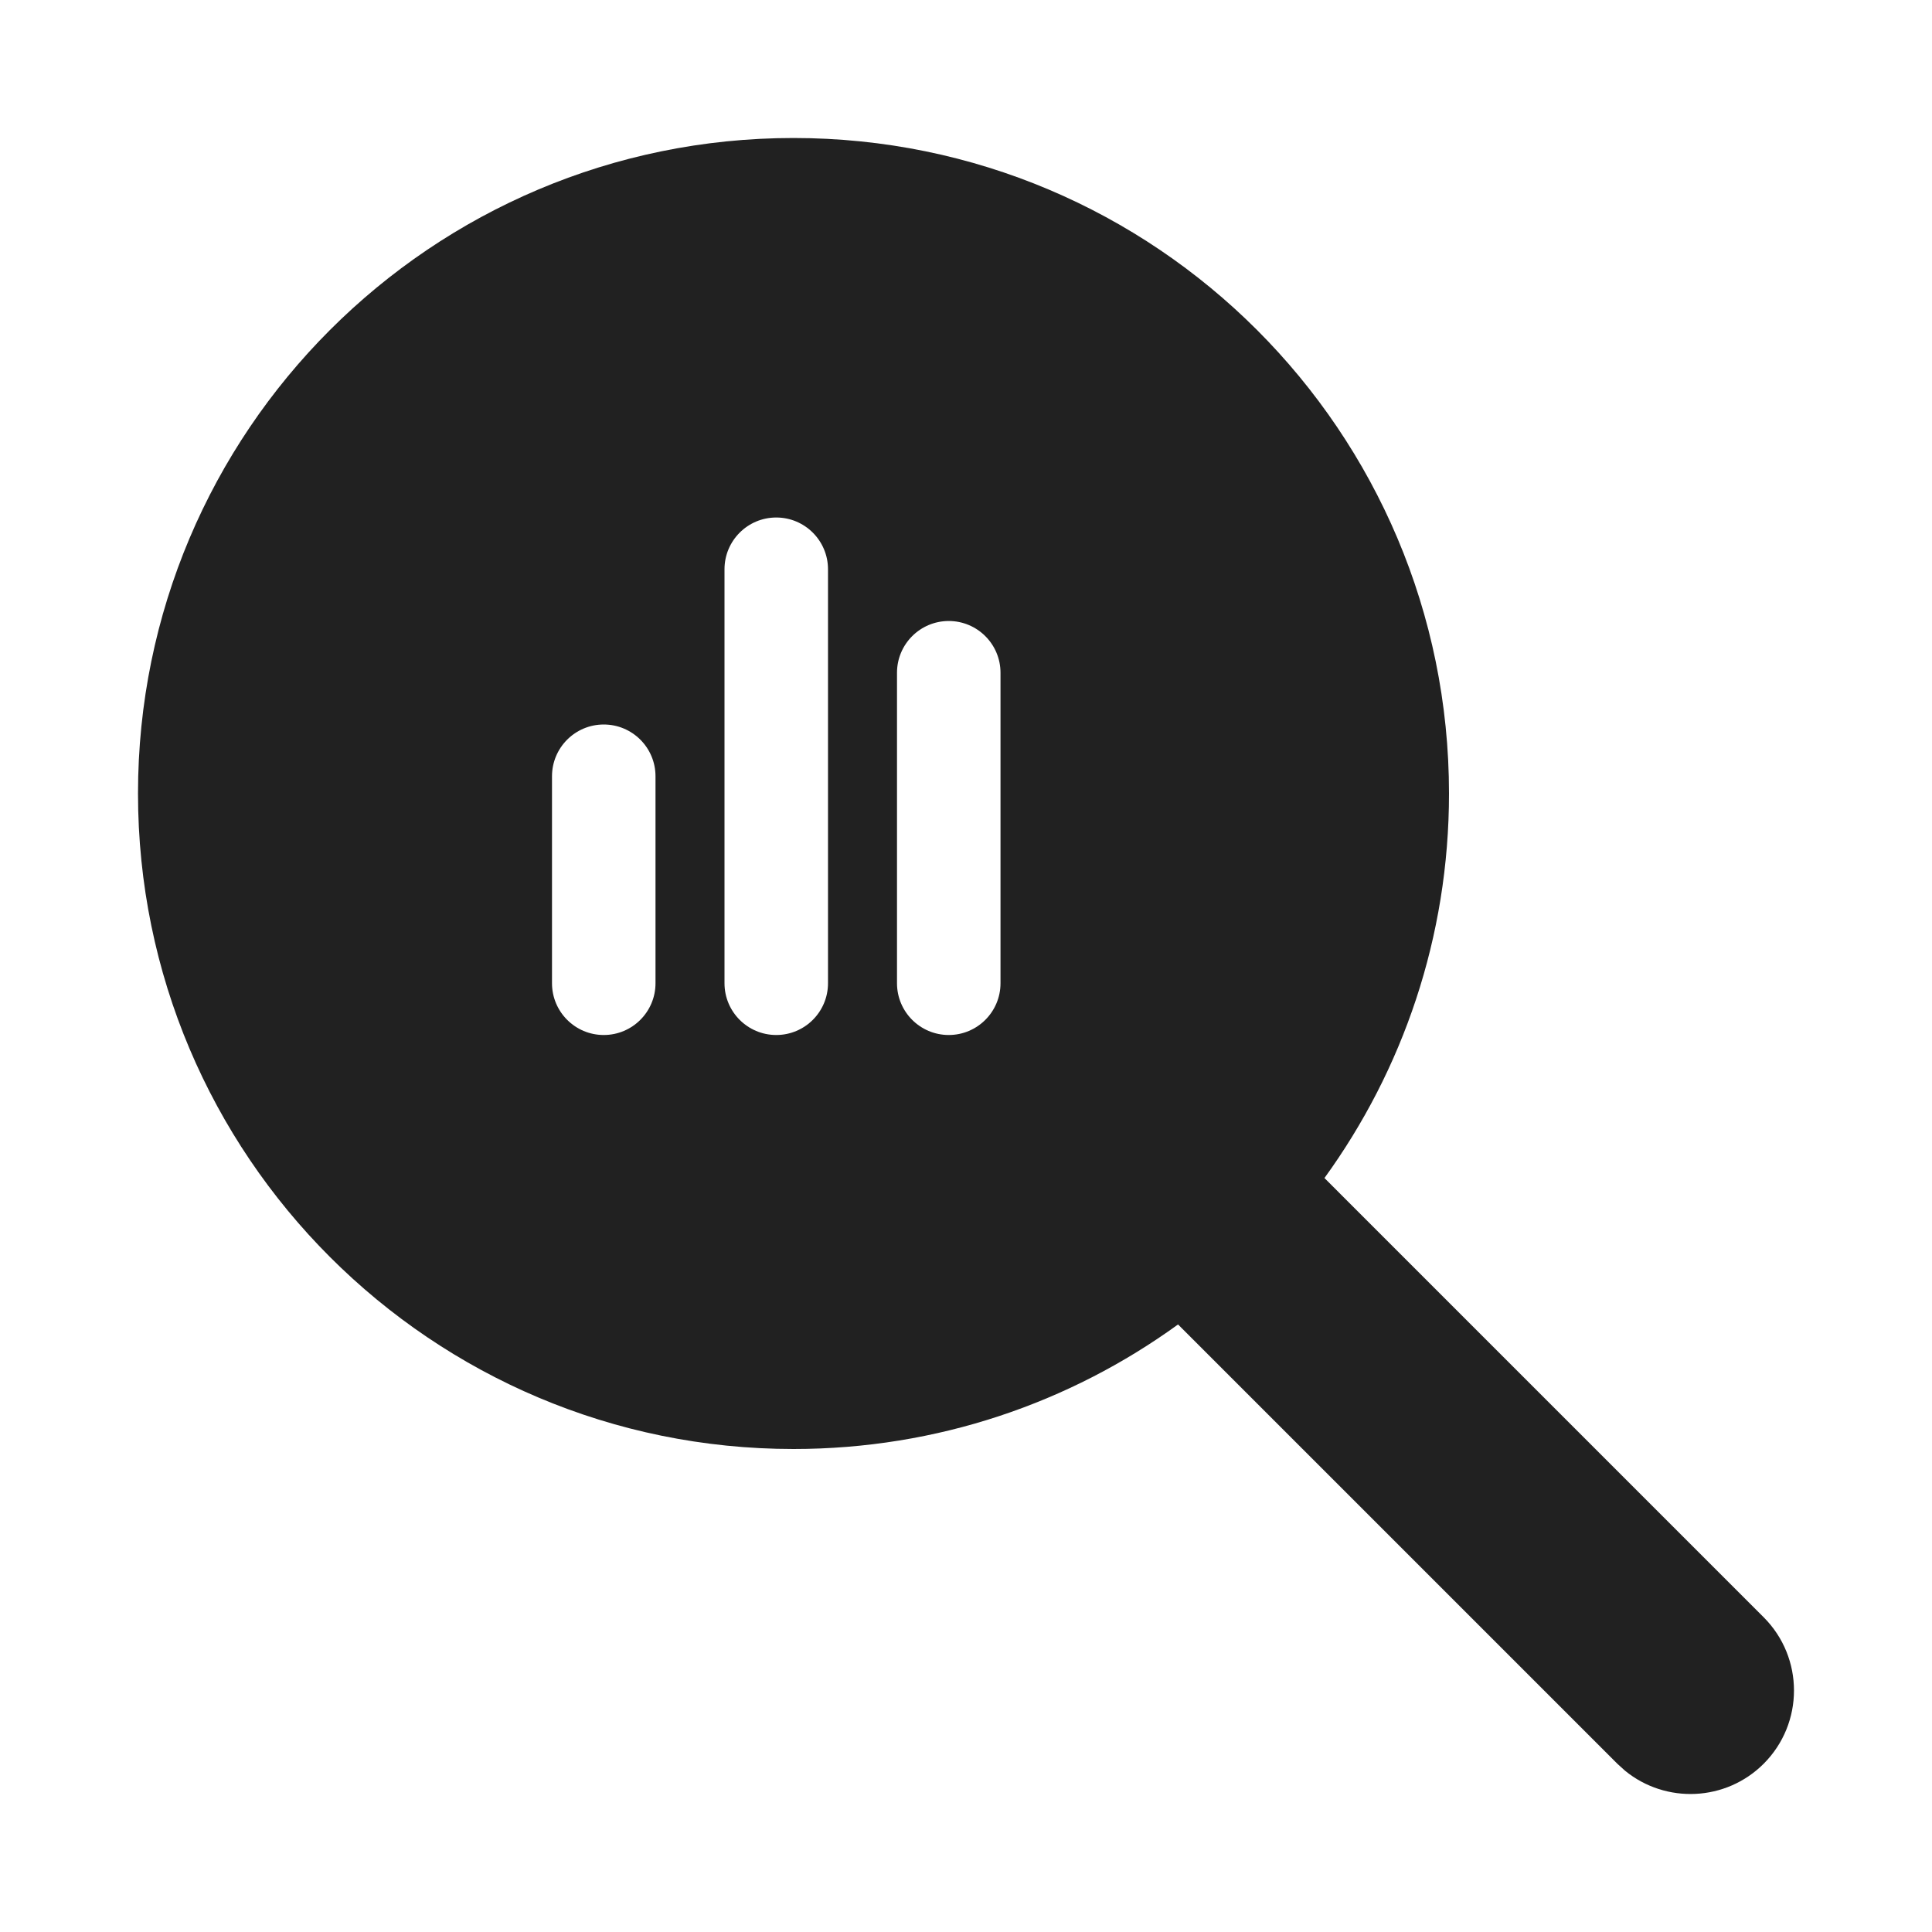 <svg width="28" height="28" viewBox="0 0 28 28" fill="none" xmlns="http://www.w3.org/2000/svg">
<path d="M21 11.5C21 6.253 16.747 2 11.5 2C6.253 2 2 6.253 2 11.5C2 16.747 6.253 21 11.5 21C13.582 21 15.507 20.33 17.073 19.195L23.439 25.561L23.553 25.664C24.142 26.144 25.012 26.11 25.561 25.561C26.146 24.975 26.146 24.025 25.561 23.439L19.195 17.073C20.33 15.507 21 13.582 21 11.5ZM8 14.25V11.25C8 10.836 8.336 10.5 8.75 10.5C9.164 10.5 9.5 10.836 9.5 11.25V14.25C9.5 14.664 9.164 15 8.75 15C8.336 15 8 14.664 8 14.25ZM11.25 15C10.836 15 10.5 14.664 10.5 14.25V8.25C10.5 7.836 10.836 7.5 11.25 7.5C11.664 7.5 12 7.836 12 8.25V14.25C12 14.664 11.664 15 11.25 15ZM13 14.25V9.75C13 9.336 13.336 9 13.75 9C14.164 9 14.5 9.336 14.5 9.75V14.25C14.5 14.664 14.164 15 13.75 15C13.336 15 13 14.664 13 14.25Z" fill="#212121"/>
</svg>
